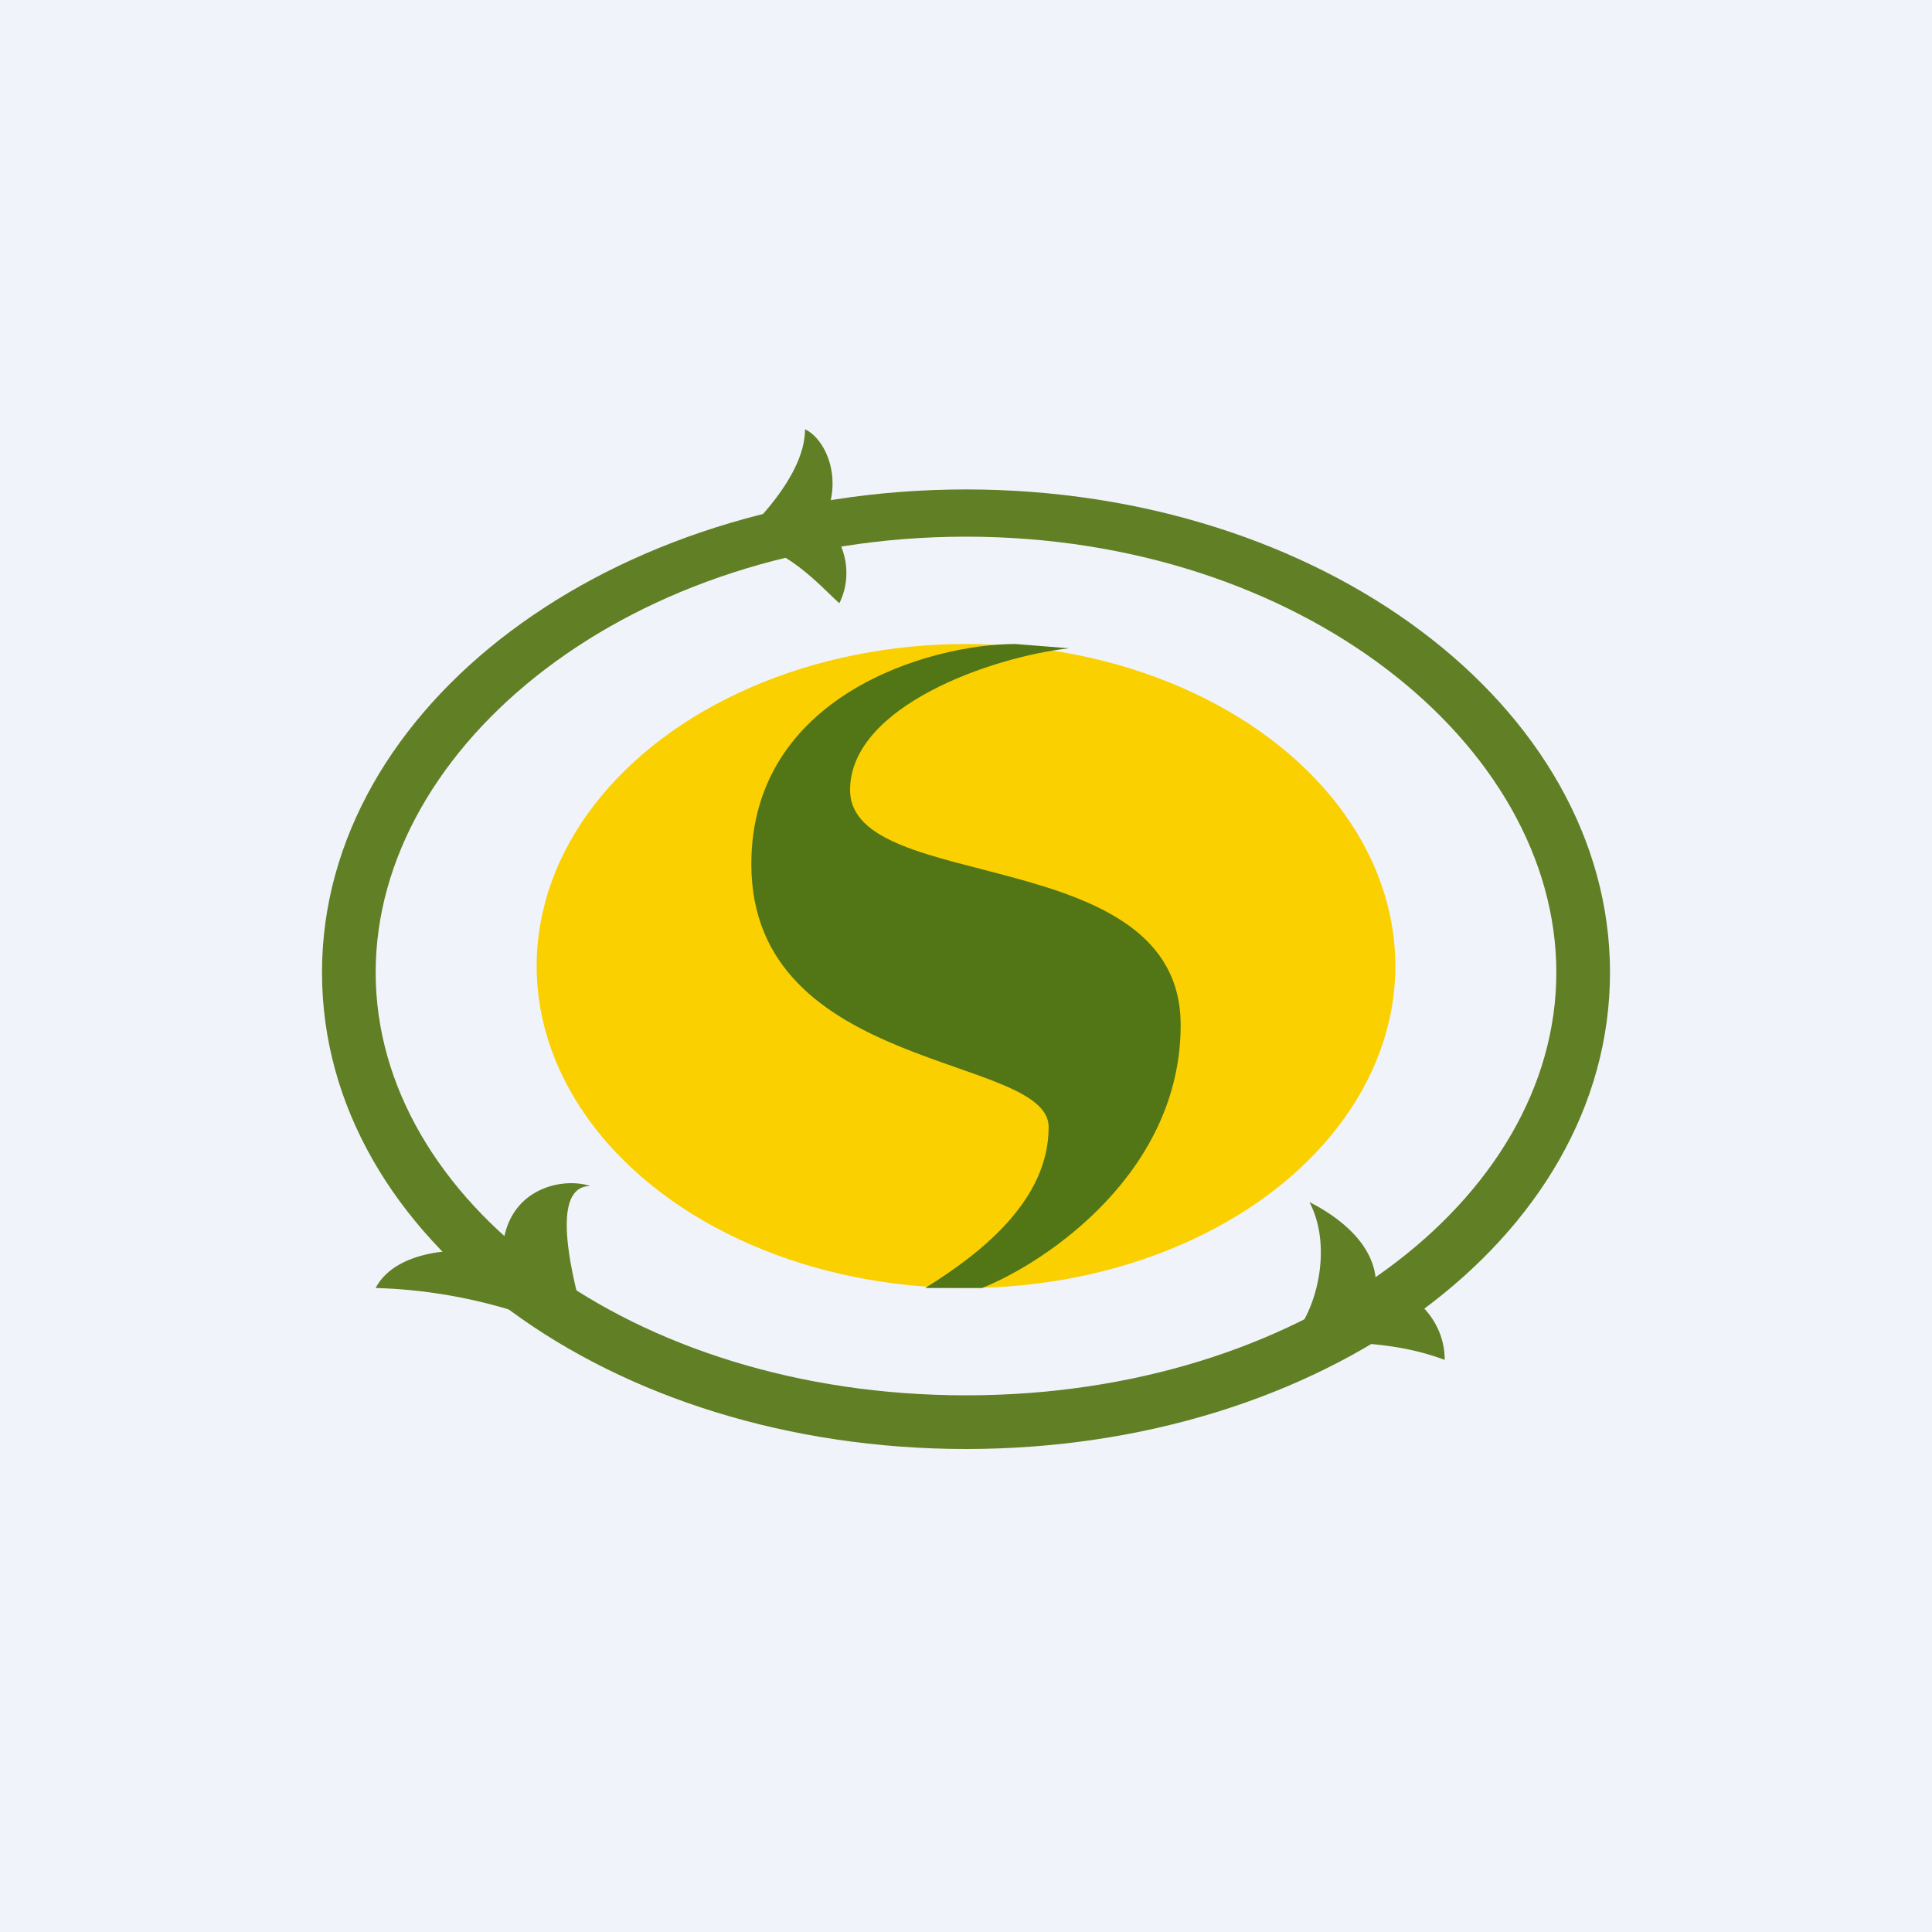 <!-- by TradingView --><svg width="18" height="18" viewBox="0 0 18 18" xmlns="http://www.w3.org/2000/svg"><path fill="#F0F3FA" d="M0 0h18v18H0z"/><ellipse cx="9" cy="9" rx="4" ry="3" fill="#FAD001"/><path d="M7 8.05C7 6.48 8.66 6 9.46 6l.5.04c-.72.08-2.04.54-2.04 1.32 0 .98 3.08.48 3.08 2.19 0 1.36-1.23 2.2-1.85 2.45h-.53c.53-.33 1.15-.82 1.15-1.5S7 10 7 8.05Z" fill="#527616"/><path fill-rule="evenodd" d="M9 13c3.12 0 5.5-1.82 5.5-3.94S12.12 5 9 5 3.5 6.94 3.5 9.06C3.5 11.18 5.88 13 9 13Zm0 .5c3.31 0 6-1.95 6-4.44 0-2.48-2.69-4.5-6-4.5s-6 2.02-6 4.5c0 2.49 2.69 4.44 6 4.44Z" fill="#617F24"/><path d="M7.5 4c0 .42-.46.88-.65 1.05.44 0 .78.4.97.57.15-.3.02-.65-.16-.74.22-.42.02-.8-.16-.88Zm4.7 7.2c.22.42.07 1.04-.2 1.3.55 0 1.01 0 1.46.17 0-.42-.37-.7-.64-.7 0-.42-.44-.68-.62-.77Zm-6.7-.15c-.44 0-.1 1.1 0 1.45a4.8 4.8 0 0 0-2-.5c.22-.42 1-.38 1.18-.29 0-.63.55-.75.82-.66Z" fill="#617F24"/></svg>